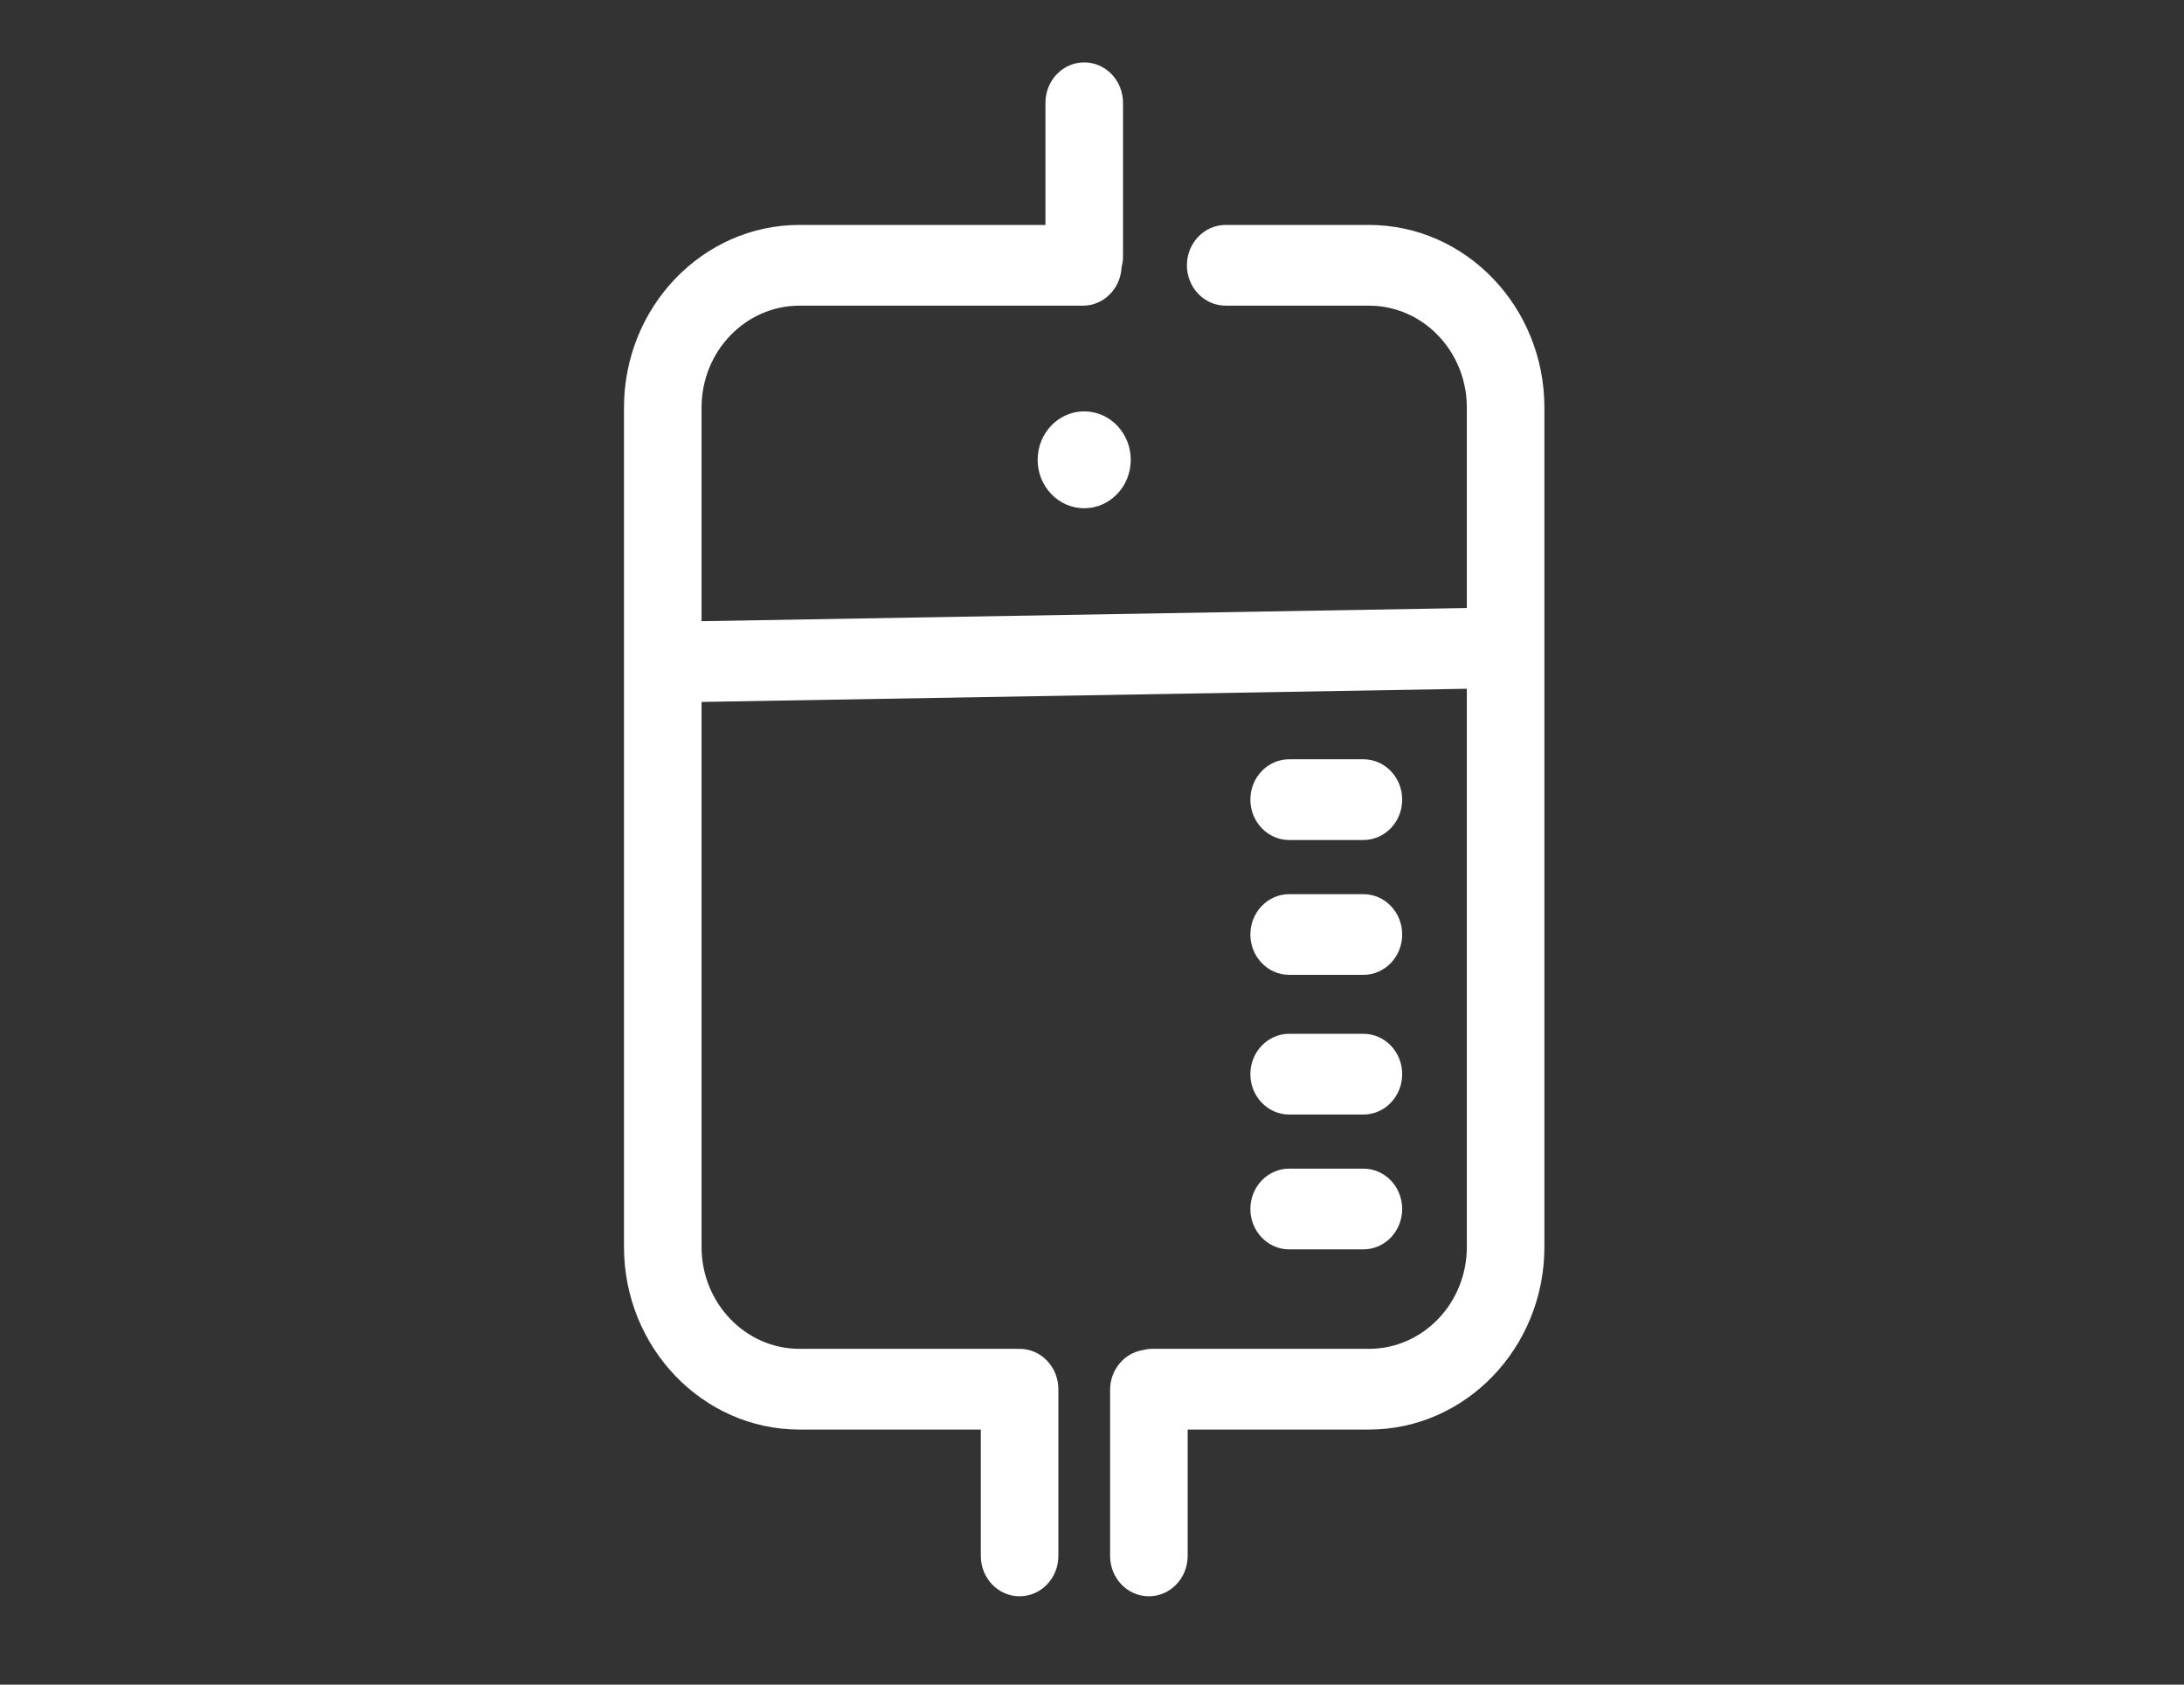 <?xml version="1.0" encoding="UTF-8"?>
<svg width="35px" height="27px" viewBox="0 0 35 27" version="1.1" xmlns="http://www.w3.org/2000/svg" xmlns:xlink="http://www.w3.org/1999/xlink">
    <rect x="0" y="0" width="35" height="27" fill="#333333" stroke="none"/>
    <!-- Generator: Sketch 50.2 (55047) - http://www.bohemiancoding.com/sketch -->
    <title>Icon 1 Copy</title>
    <desc>Created with Sketch.</desc>
    <defs></defs>
    <g id="Icon-1-Copy" stroke="none" stroke-width="1" fill="none" fill-rule="evenodd">
        <path d="M20.66,20.024 L21.849,20.024 C22.193,20.024 22.471,19.734 22.471,19.377 C22.471,19.02 22.193,18.73 21.849,18.73 L20.66,18.73 C20.317,18.73 20.038,19.02 20.038,19.377 C20.038,19.734 20.317,20.024 20.66,20.024 M20.66,17.863 L21.849,17.863 C22.193,17.863 22.471,17.573 22.471,17.216 C22.471,16.858 22.193,16.569 21.849,16.569 L20.66,16.569 C20.317,16.569 20.038,16.858 20.038,17.216 C20.038,17.573 20.317,17.863 20.66,17.863 M17.375,6.593 C16.963,6.593 16.629,6.941 16.629,7.37 C16.629,7.798 16.963,8.146 17.375,8.146 C17.787,8.146 18.121,7.798 18.121,7.37 C18.121,6.941 17.787,6.593 17.375,6.593 M21.939,3.605 L19.643,3.605 C19.299,3.605 19.021,3.895 19.021,4.252 C19.021,4.609 19.299,4.899 19.643,4.899 L21.939,4.899 C22.804,4.899 23.507,5.631 23.507,6.532 L23.507,9.745 L11.243,9.956 L11.243,6.532 C11.243,5.631 11.947,4.899 12.812,4.899 L17.356,4.899 C17.688,4.899 17.957,4.626 17.974,4.284 C17.987,4.231 17.997,4.177 17.997,4.119 L17.997,1.647 C17.997,1.29 17.719,1 17.375,1 C17.032,1 16.754,1.29 16.754,1.647 L16.754,3.605 L12.812,3.605 C11.262,3.605 10,4.918 10,6.532 L10,19.985 C10,21.599 11.262,22.912 12.812,22.912 L15.718,22.912 L15.718,24.937 C15.718,25.295 15.996,25.584 16.339,25.584 C16.683,25.584 16.961,25.295 16.961,24.937 L16.961,22.265 C16.961,21.908 16.683,21.618 16.339,21.618 C16.333,21.618 16.327,21.62 16.321,21.62 C16.315,21.62 16.309,21.618 16.303,21.618 L12.812,21.618 C11.947,21.618 11.243,20.886 11.243,19.985 L11.243,11.25 L23.507,11.039 L23.507,19.985 C23.507,20.886 22.804,21.618 21.939,21.618 L18.464,21.618 C18.412,21.618 18.363,21.626 18.316,21.638 C18.018,21.686 17.79,21.952 17.79,22.275 L17.79,24.937 C17.79,25.295 18.068,25.584 18.411,25.584 C18.755,25.584 19.033,25.295 19.033,24.937 L19.033,22.912 L21.939,22.912 C23.489,22.912 24.75,21.599 24.75,19.985 L24.75,6.532 C24.75,4.918 23.489,3.605 21.939,3.605 M20.66,15.624 L21.849,15.624 C22.193,15.624 22.471,15.335 22.471,14.977 C22.471,14.62 22.193,14.331 21.849,14.331 L20.66,14.331 C20.317,14.331 20.038,14.62 20.038,14.977 C20.038,15.335 20.317,15.624 20.66,15.624 M20.66,13.463 L21.849,13.463 C22.193,13.463 22.471,13.173 22.471,12.816 C22.471,12.458 22.193,12.169 21.849,12.169 L20.66,12.169 C20.317,12.169 20.038,12.458 20.038,12.816 C20.038,13.173 20.317,13.463 20.66,13.463" id="Fill-1" fill="#FFFFFF"></path>
    </g>
</svg>